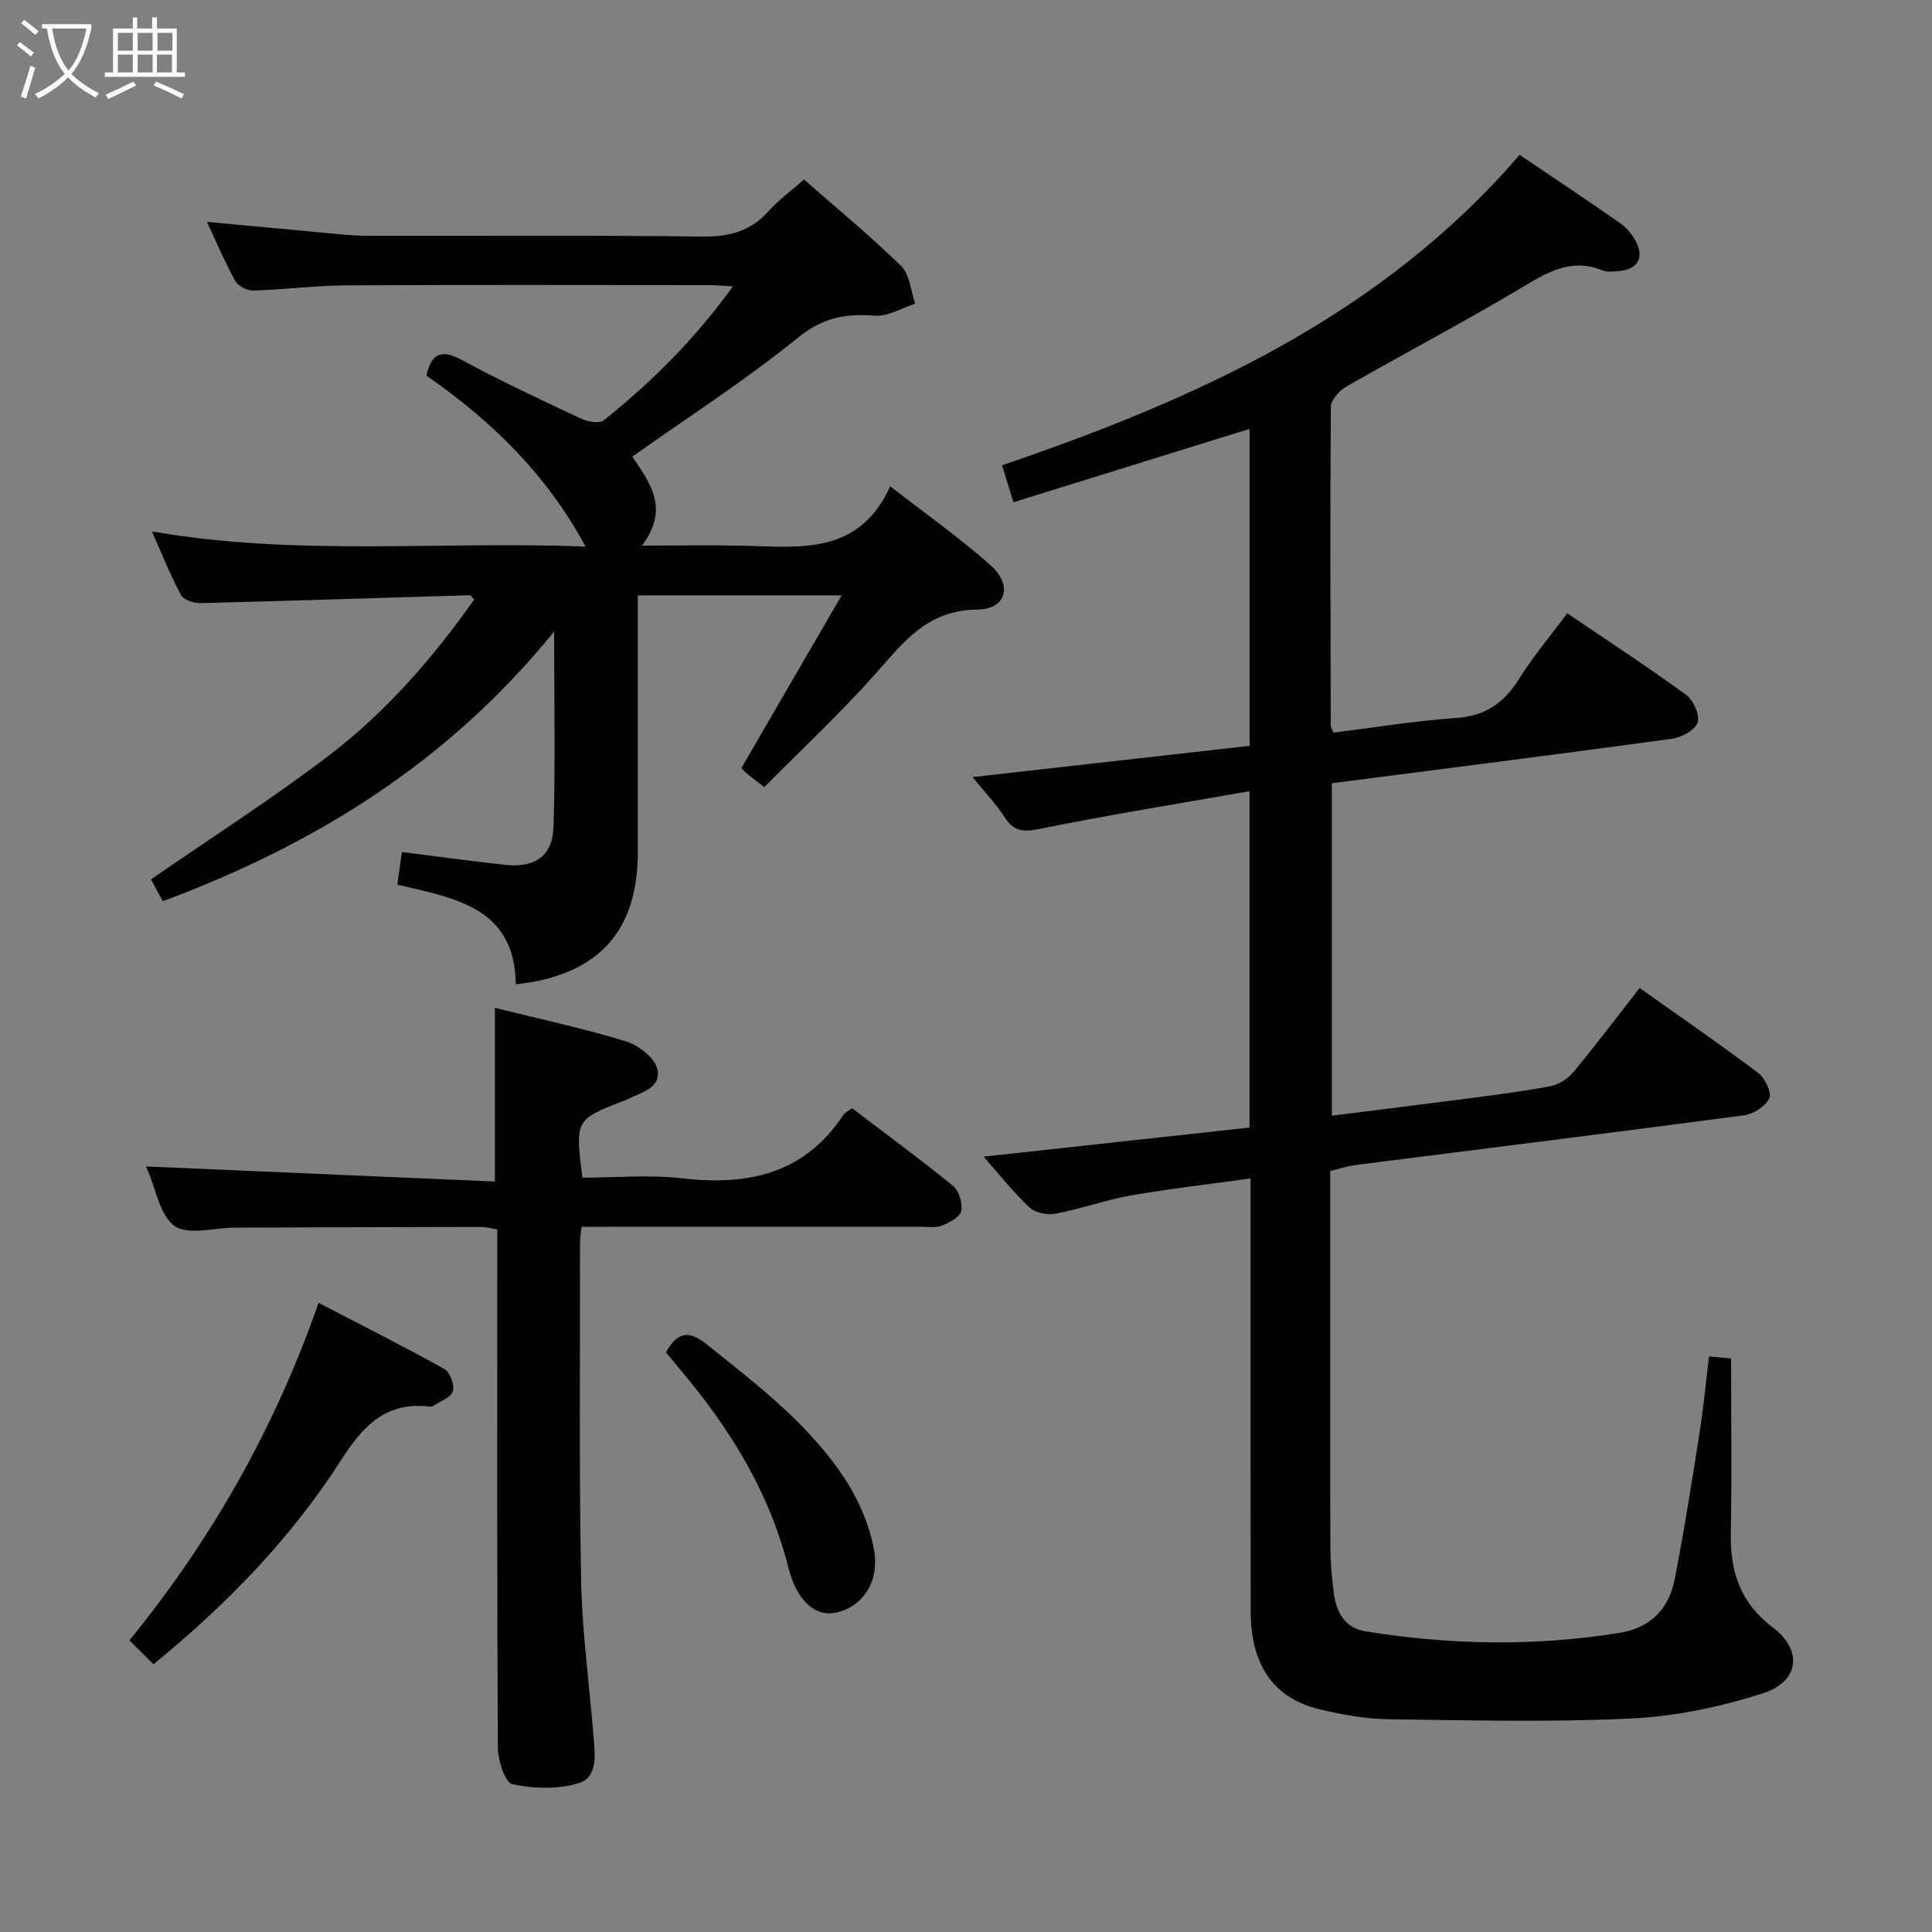 <svg enable-background="new 0 0 400 400" viewBox="0 0 400 400" xmlns="http://www.w3.org/2000/svg"><rect x="0" y="0" width="400" height="400" fill="#808080" stroke="none"/><g fill="#010100"><path d="m275.41 242.44v22.61c0 18.33-.04 36.67.03 55 .01 3.31.28 6.65.74 9.93.54 3.86 2.24 7.07 6.55 7.77 17.52 2.84 35.05 3.15 52.61.31 6.43-1.04 10.17-5 11.37-11.04 1.99-10.08 3.57-20.25 5.17-30.4.8-5.06 1.27-10.18 1.95-15.78 2.05.18 3.77.34 4.57.41 0 12.36.17 24.26-.06 36.16-.15 7.99 1.97 14.45 8.69 19.52 6.24 4.71 5.53 11.2-1.98 13.63-8.74 2.82-18.05 4.78-27.21 5.23-16.79.81-33.65.39-50.48.15-4.77-.07-9.61-.96-14.26-2.08-9.41-2.26-14.14-9.16-14.16-20.2-.05-27.83-.02-55.66-.02-83.5 0-1.81 0-3.62 0-6.18-8.59 1.2-16.76 2.12-24.83 3.54-5.21.91-10.26 2.76-15.46 3.75-1.71.33-4.23-.13-5.44-1.25-3.34-3.11-6.19-6.75-9.55-10.55 18.8-2.05 36.87-4.03 55.06-6.02 0-23.29 0-45.9 0-69.64-14.69 2.58-29.03 4.88-43.26 7.77-3.42.69-5.46.71-7.43-2.36-1.85-2.87-4.27-5.38-6.66-8.33 19.51-2.2 38.36-4.33 57.36-6.47 0-22.12 0-43.58 0-65.63-16.26 5.05-32.31 10.04-48.88 15.19-.86-2.77-1.52-4.91-2.37-7.65 40.35-13.75 78.47-30.94 107.16-64.27 7.03 4.75 13.96 9.34 20.76 14.11 1.43 1.01 2.72 2.55 3.47 4.13 1.54 3.27.06 5.49-3.61 5.81-1.15.1-2.46.29-3.47-.13-6.8-2.76-11.88.71-17.42 3.99-11.72 6.96-23.81 13.31-35.64 20.09-1.43.82-3.16 2.77-3.17 4.2-.17 22-.07 43.99-.02 65.99 0 .31.23.61.55 1.44 8.35-1.04 16.82-2.44 25.34-3.03 6.09-.41 9.99-3.1 13.12-8.13 2.89-4.65 6.47-8.86 9.95-13.55 8.26 5.6 16.58 11.03 24.6 16.87 1.51 1.1 2.9 4.19 2.4 5.74-.5 1.56-3.32 3.09-5.29 3.36-23.36 3.19-46.76 6.15-70.45 9.21v68.83c9.55-1.2 18.75-2.33 27.95-3.53 5.76-.76 11.53-1.48 17.23-2.56 1.73-.33 3.64-1.49 4.77-2.85 4.66-5.62 9.06-11.46 13.78-17.5 8.37 5.94 16.58 11.59 24.53 17.58 1.41 1.06 2.87 4.06 2.32 5.25-.77 1.67-3.29 3.27-5.25 3.53-26.84 3.57-53.71 6.89-80.57 10.31-1.61.24-3.18.77-5.09 1.22z"/><path d="m158.24 162.97c-1.69-1.31-2.76-2.1-3.78-2.95-.5-.42-.91-.95-.96-1 6.84-11.78 13.54-23.33 20.75-35.76-14.88 0-28.15 0-42.2 0v5.23 48c0 16.38-8.22 25.45-25.26 27.31-.18-15.93-12.62-17.84-24.52-20.64.33-2.41.63-4.63.93-6.76 7.26.91 14.28 1.88 21.31 2.65 6.28.68 9.92-1.8 10.1-7.97.38-12.92.12-25.85.12-40.34-22.08 27.23-49.61 44.13-81.02 55.85-1-1.85-1.85-3.42-2.45-4.52 12.41-8.58 24.98-16.62 36.81-25.63 11.82-9 21.56-20.19 30.08-32.29-.43-.5-.63-.93-.81-.92-18.61.55-37.22 1.17-55.84 1.64-1.36.03-3.47-.65-4.01-1.65-2.18-4.04-3.88-8.35-6.05-13.2 29.94 5.22 59.43 1.96 89.79 3.14-8.22-15.23-19.69-26.18-32.96-35.41 1.05-4.55 3.08-5.53 7.36-3.21 8.03 4.34 16.32 8.22 24.59 12.1 1.4.66 3.86 1.12 4.79.38 9.89-7.9 18.81-16.78 26.74-27.73-2.12-.11-3.52-.25-4.92-.26-25-.01-50-.09-75 .05-6.47.04-12.94.88-19.41 1.07-1.25.04-3.12-.92-3.71-1.98-2.09-3.75-3.76-7.73-5.87-12.24 8.27.77 15.94 1.51 23.62 2.2 3.14.28 6.29.68 9.44.69 23.17.06 46.34-.15 69.5.16 5.57.07 9.95-1.07 13.69-5.24 2.09-2.33 4.69-4.21 7.37-6.57 6.8 5.97 13.73 11.66 20.12 17.91 1.79 1.76 1.99 5.15 2.91 7.79-2.8.89-5.67 2.71-8.37 2.49-6.05-.49-10.78.39-15.9 4.54-10.81 8.77-22.6 16.35-34.29 24.63 3.17 4.92 8.02 10.48 1.98 18.43 7.78 0 14.49-.13 21.2.03 11.66.29 23.73 1.92 30.21-12.31 7.55 5.88 14.48 10.75 20.76 16.35 4.66 4.15 3.31 9.12-2.84 9.18-10.37.11-15.24 6.86-21.1 13.43-7.15 8.01-15.06 15.4-22.9 23.33z"/><path d="m176.4 229.44c7.03 5.35 14.12 10.54 20.92 16.09 1.24 1.01 2.02 3.61 1.68 5.2-.26 1.26-2.43 2.41-3.98 3.02-1.31.52-2.95.24-4.45.24-21.5.01-43 .01-64.49.01-1.8 0-3.6 0-5.67 0-.14 1.32-.33 2.27-.32 3.22.02 23.33-.21 46.67.22 69.99.2 10.77 1.73 21.52 2.57 32.29.29 3.65.99 8.42-3.04 9.67-4.26 1.33-9.34 1.17-13.75.24-1.52-.32-3-4.94-3.01-7.61-.2-33.66-.13-67.33-.13-100.99 0-1.99 0-3.98 0-6.29-1.24-.19-2.32-.5-3.41-.5-17 .03-33.99.09-50.99.15-4.22.02-9.47 1.62-12.36-.32-3.04-2.04-3.81-7.45-5.57-11.39-.26-.58-.46-1.2-.37-.96 23.91 1.03 47.99 2.07 72.21 3.12 0-12.72 0-24.09 0-35.96 9.14 2.27 18.22 4.23 27.07 6.92 2.61.8 5.97 3.35 6.54 5.7.98 4.03-3.46 4.92-6.35 6.39-.15.08-.31.13-.46.19-10.18 3.95-10.19 3.95-8.68 15.96 6.83 0 13.85-.65 20.7.14 13.61 1.57 25.24-.93 33.3-13.08.3-.5.97-.79 1.82-1.44z"/><path d="m31.78 344.57c-1.82-1.8-3.33-3.31-4.98-4.95 16.89-20.79 29.91-43.46 39.16-69.88 8.99 4.67 17.62 9.01 26.05 13.7 1.17.65 2.14 3.33 1.74 4.62-.4 1.3-2.61 2.06-4.06 3.02-.25.16-.66.15-.98.12-8.95-.97-13.61 4.09-18.13 11.15-10.29 16.07-23.49 29.7-38.8 42.22z"/><path d="m137.86 279.99c2.65-4.64 5.07-4.38 8.6-1.55 10.54 8.45 21.35 16.65 28.74 28.17 2.71 4.22 4.81 9.2 5.73 14.11 1.27 6.8-2.39 11.95-7.8 13.15-4.16.92-8.1-2.18-9.88-9.26-3.66-14.54-11-27.01-20.31-38.5-1.68-2.06-3.39-4.08-5.08-6.12z"/></g><path d="m6.4 11.7c-1-.8-1.9-1.6-2.9-2.3l.6-.7c.9.7 1.9 1.4 2.9 2.2zm-2.1 8.3c.7-2.1 1.4-4.2 2-6.4.2.1.6.3 1 .4-.7 2.3-1.3 4.4-1.9 6.4zm3-12.8c-1.1-.9-2.1-1.7-2.9-2.4l.6-.7c1 .8 2 1.5 3 2.4zm1.4-1.3v-.9h10.2v.9c-.9 4.2-2.3 7.3-4.1 9.4 1.3 1.4 3.2 2.7 5.7 4-.2.2-.4.5-.7.9-2.5-1.4-4.4-2.7-5.7-4.2-1.4 1.5-3.5 3-6.1 4.4 0 0 0 0-.1-.1-.3-.4-.5-.7-.7-.8 2.7-1.3 4.7-2.8 6.2-4.2-1.8-2.2-3-5.3-3.7-9.4zm9.2 0h-7.1c.6 3.8 1.7 6.7 3.4 8.7 1.7-2 2.9-4.8 3.7-8.7z" fill="#fafbfa"/><path d="m31.6 3.6h.9v2.3h4.1v9.1h1.7v.9h-16.6v-.9h1.7v-9.1h4.1v-2.3h.9v2.3h3.1v-2.3zm-4 13.3.6.8c-1.9.9-3.8 1.9-5.8 2.8-.2-.3-.3-.6-.5-.9 2-.9 3.9-1.8 5.7-2.7zm-3.2-10.1v3.7h3.1v-3.7zm0 4.5v3.7h3.1v-3.7zm4.1-4.5v3.7h3.1v-3.7zm0 4.5v3.7h3.1v-3.7zm9.1 9.1c-2.1-1.1-4.1-2-5.8-2.7l.5-.8c2.2.9 4.1 1.8 5.8 2.6zm-1.9-13.6h-3.1v3.7h3.1zm-3.2 4.5v3.7h3.1v-3.7z" fill="#fafbfa"/></svg>